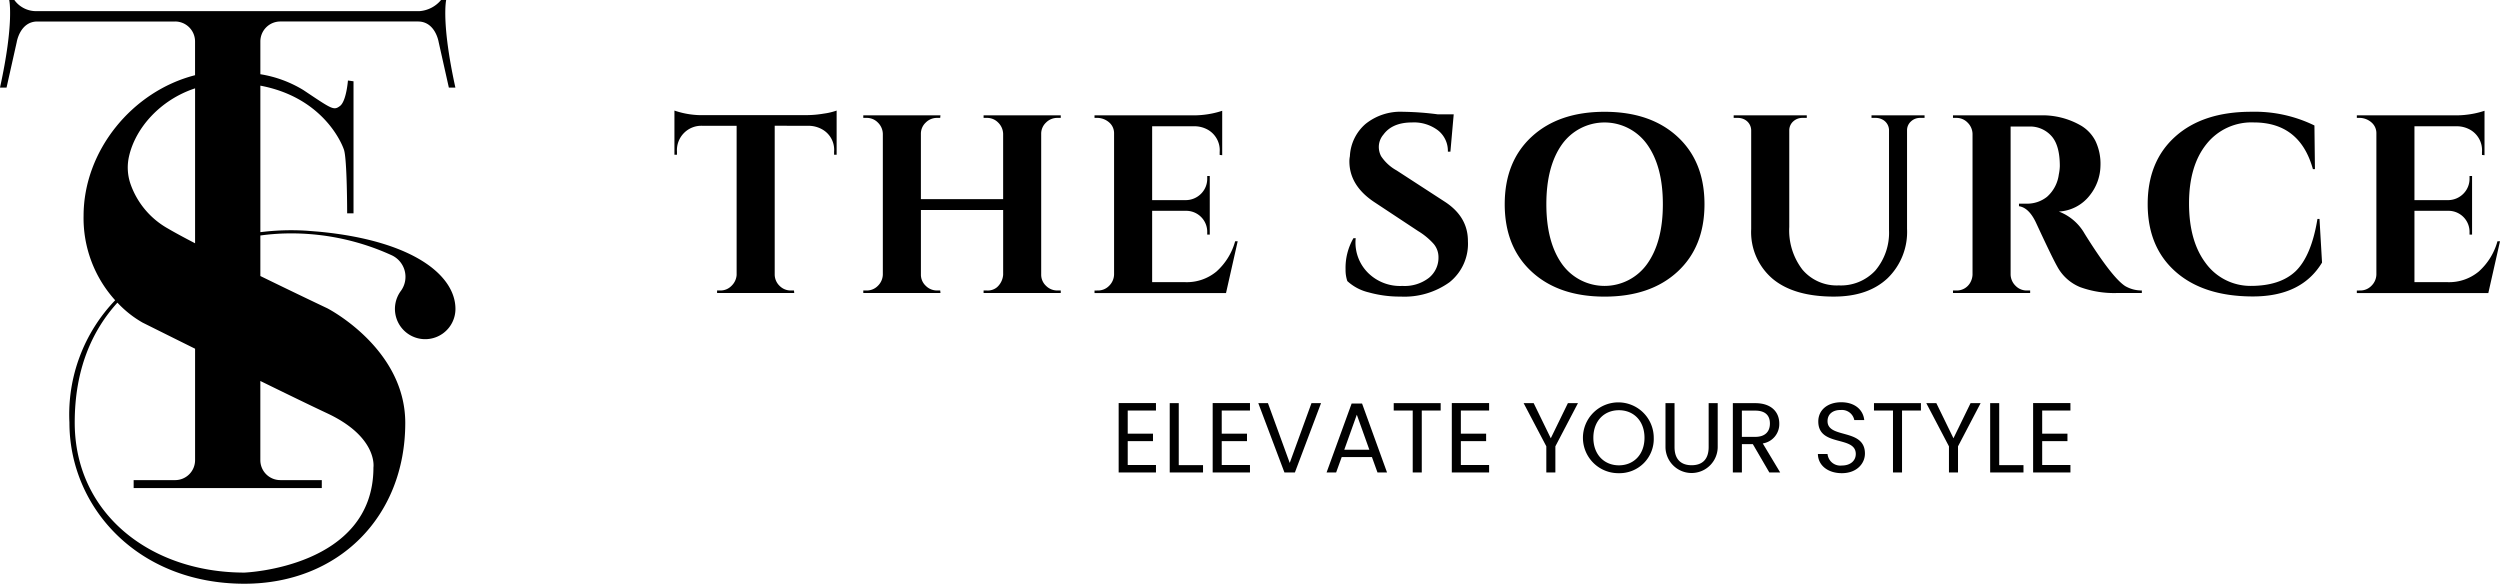 <svg id="Logo_for_a_footer" data-name="Logo for a footer" xmlns="http://www.w3.org/2000/svg" width="459" height="107.169" viewBox="0 0 459 107.169">
  <g id="Group_3" data-name="Group 3" transform="translate(123.827 20.292)">
    <g id="Group_1" data-name="Group 1" transform="translate(0 0)">
      <path id="Path_1" data-name="Path 1" d="M821.461,230.48v27.356a2.912,2.912,0,0,0,.909,2.051,2.866,2.866,0,0,0,2.074.839H825l.047.466H810.881v-.466h.606a2.812,2.812,0,0,0,2.027-.839,3.06,3.06,0,0,0,.956-2v-27.4h-6.292a4.477,4.477,0,0,0-4.661,4.754v.559h-.466v-8.109a15.43,15.43,0,0,0,5.5.839h18.781a19.474,19.474,0,0,0,3.146-.28,11.58,11.58,0,0,0,2.353-.559v8.109h-.466v-.559a4.3,4.3,0,0,0-2.19-4.1,5.119,5.119,0,0,0-2.47-.653Z" transform="translate(-803.052 -227.684)"/>
      <path id="Path_2" data-name="Path 2" d="M1005.209,264.424a2.64,2.64,0,0,0,1.864-.606,3.4,3.4,0,0,0,1.119-2.284V249.651h-15.1v11.837a2.789,2.789,0,0,0,.885,2.074,2.9,2.9,0,0,0,2.1.862h.559l.047.466H982.513v-.466h.606a2.826,2.826,0,0,0,2.074-.862,3,3,0,0,0,.909-2.074V235.67a3,3,0,0,0-.909-2.074,2.829,2.829,0,0,0-2.074-.862h-.606v-.466h14.167l-.047.466h-.559a2.9,2.9,0,0,0-2.1.862,2.791,2.791,0,0,0-.885,2.074v11.977h15.1V235.67a3,3,0,0,0-.909-2.074,2.829,2.829,0,0,0-2.074-.862h-.606v-.466h14.167v.466h-.606a2.9,2.9,0,0,0-2.1.862,2.792,2.792,0,0,0-.885,2.074v25.818a2.79,2.79,0,0,0,.885,2.074,2.9,2.9,0,0,0,2.1.862h.606v.466H1004.6v-.466Z" transform="translate(-947.84 -231.382)"/>
      <path id="Path_3" data-name="Path 3" d="M1202.863,260.921a2.826,2.826,0,0,0,2.074-.862,3,3,0,0,0,.909-2.074V232.027a2.594,2.594,0,0,0-.7-1.771,3.387,3.387,0,0,0-2.284-1.026h-.606v-.466h17.85a16.969,16.969,0,0,0,3.775-.35,16,16,0,0,0,1.818-.489v8.156l-.466-.047v-.513a4.327,4.327,0,0,0-2.144-4.1,5.025,5.025,0,0,0-2.424-.652h-7.829V244.33h6.152a3.968,3.968,0,0,0,2.843-1.188,3.873,3.873,0,0,0,1.118-2.82V239.9h.466v10.766h-.466V250.3a3.863,3.863,0,0,0-3.868-4.008h-6.245v13.1h6.105a8.52,8.52,0,0,0,5.709-1.958,11.568,11.568,0,0,0,3.425-5.546h.466l-2.144,9.507h-24.141v-.466Z" transform="translate(-1125.129 -227.879)"/>
      <path id="Path_4" data-name="Path 4" d="M1440.819,257.831a10.831,10.831,0,0,1,1.445-5.732h.419a5.977,5.977,0,0,0-.046.746,7.846,7.846,0,0,0,2.307,5.616,8.345,8.345,0,0,0,6.315,2.4,7.271,7.271,0,0,0,4.87-1.491,4.749,4.749,0,0,0,1.748-3.775,3.768,3.768,0,0,0-.862-2.424,12.491,12.491,0,0,0-2.866-2.376l-8.109-5.36q-4.521-3.029-4.521-7.457a4.7,4.7,0,0,1,.093-.932,8.326,8.326,0,0,1,2.866-5.919,10.211,10.211,0,0,1,6.921-2.237,53.313,53.313,0,0,1,6.338.466h2.936l-.606,6.851h-.466a4.78,4.78,0,0,0-1.794-3.892,7.313,7.313,0,0,0-4.777-1.468q-3.635,0-5.266,2.237a3.477,3.477,0,0,0-.839,2.144,3.656,3.656,0,0,0,.419,1.818,8.139,8.139,0,0,0,2.843,2.61l8.9,5.779q4.195,2.75,4.194,7.177a9.03,9.03,0,0,1-3.379,7.573,14.2,14.2,0,0,1-8.971,2.633,21.137,21.137,0,0,1-5.849-.769,8.744,8.744,0,0,1-3.938-2.074A6.214,6.214,0,0,1,1440.819,257.831Z" transform="translate(-1317.599 -228.657)"/>
      <path id="Path_5" data-name="Path 5" d="M1597.02,233.457q4.963-4.567,13.375-4.567t13.375,4.567q4.964,4.568,4.964,12.4t-4.964,12.4q-4.963,4.567-13.375,4.567t-13.375-4.567q-4.964-4.567-4.963-12.4T1597.02,233.457Zm5.546,23.372a9.6,9.6,0,0,0,15.636,0q2.889-4.03,2.889-10.975t-2.889-10.975a9.6,9.6,0,0,0-15.636,0q-2.866,4.031-2.866,10.975T1602.566,256.829Z" transform="translate(-1439.617 -228.657)"/>
      <path id="Path_6" data-name="Path 6" d="M1844.676,232.734h-.792a2.42,2.42,0,0,0-1.678.629,2.169,2.169,0,0,0-.746,1.561V253.1a11.841,11.841,0,0,1-3.589,9.088q-3.589,3.355-9.833,3.356-7.365,0-11.278-3.285a11.25,11.25,0,0,1-3.915-9.111V235.064a2.266,2.266,0,0,0-1.258-2.05,2.669,2.669,0,0,0-1.211-.28h-.746v-.466h13.422v.466h-.746a2.481,2.481,0,0,0-1.724.629,2.215,2.215,0,0,0-.746,1.608v17.8a11.8,11.8,0,0,0,2.423,7.829,8.23,8.23,0,0,0,6.665,2.89,8.605,8.605,0,0,0,6.711-2.727,10.758,10.758,0,0,0,2.517-7.387V234.971a2.241,2.241,0,0,0-1.258-1.958,2.673,2.673,0,0,0-1.212-.28h-.746v-.466h9.74Z" transform="translate(-1615.154 -231.382)"/>
      <path id="Path_7" data-name="Path 7" d="M2030.764,234.318h-2.144v27.17a2.993,2.993,0,0,0,.909,2.074,2.825,2.825,0,0,0,2.074.862h.605v.466h-14.167v-.466h.606a2.832,2.832,0,0,0,2.563-1.445,3.252,3.252,0,0,0,.419-1.445V235.67a3,3,0,0,0-.909-2.074,2.828,2.828,0,0,0-2.074-.862h-.606v-.466h15.985a14.118,14.118,0,0,1,7.643,1.957,7,7,0,0,1,2.517,2.726,9.7,9.7,0,0,1,.932,4.567,8.93,8.93,0,0,1-1.957,5.429,7.688,7.688,0,0,1-5.686,2.983,9.218,9.218,0,0,1,4.754,4.1q5.033,8.063,7.456,9.6a5.977,5.977,0,0,0,3.029.792v.466h-4.567a18.248,18.248,0,0,1-6.734-1.072,8.34,8.34,0,0,1-4.218-3.775q-.886-1.538-3.868-7.969-1.306-2.842-3.169-3.122v-.466h1.445a5.843,5.843,0,0,0,3.7-1.258,6.6,6.6,0,0,0,2.167-4.1,8.828,8.828,0,0,0,.187-1.538q0-3.821-1.538-5.523a5.244,5.244,0,0,0-3.961-1.748Z" transform="translate(-1783.299 -231.382)"/>
      <path id="Path_8" data-name="Path 8" d="M2222.3,262.794q-9-.024-14.121-4.544t-5.126-12.4q0-7.875,5.08-12.42t13.935-4.544a24.9,24.9,0,0,1,11.6,2.517l.093,8.016h-.373q-2.376-8.574-10.859-8.575a10.541,10.541,0,0,0-8.692,3.985q-3.192,3.985-3.192,10.882t3.052,10.952a10.174,10.174,0,0,0,8.272,4.194q5.405,0,8.249-2.7,2.888-2.8,4.008-9.6h.373l.466,8.016Q2231.3,262.818,2222.3,262.794Z" transform="translate(-1932.566 -228.657)"/>
      <path id="Path_9" data-name="Path 9" d="M2402.42,260.921a2.826,2.826,0,0,0,2.074-.862,3,3,0,0,0,.909-2.074V232.027a2.593,2.593,0,0,0-.7-1.771,3.385,3.385,0,0,0-2.283-1.026h-.606v-.466h17.849a16.964,16.964,0,0,0,3.775-.35,16,16,0,0,0,1.818-.489v8.156l-.467-.047v-.513a4.326,4.326,0,0,0-2.144-4.1,5.025,5.025,0,0,0-2.424-.652h-7.829V244.33h6.152a3.967,3.967,0,0,0,2.843-1.188,3.872,3.872,0,0,0,1.118-2.82V239.9h.466v10.766h-.466V250.3a3.862,3.862,0,0,0-3.868-4.008h-6.245v13.1h6.105a8.519,8.519,0,0,0,5.709-1.958,11.564,11.564,0,0,0,3.426-5.546h.466l-2.144,9.507h-24.141v-.466Z" transform="translate(-2092.926 -227.879)"/>
    </g>
    <g id="Group_2" data-name="Group 2" transform="translate(81.562 53.563)">
      <path id="Path_10" data-name="Path 10" d="M1232.052,507.045h-5.187V511.3h4.639v1.37h-4.639v4.383h5.187v1.37H1225.2V505.675h6.849Z" transform="translate(-1225.204 -505.529)"/>
      <path id="Path_11" data-name="Path 11" d="M1275.358,505.769v11.378h4.456V518.5H1273.7v-12.73Z" transform="translate(-1264.327 -505.605)"/>
      <path id="Path_12" data-name="Path 12" d="M1321.381,507.045h-5.187V511.3h4.639v1.37h-4.639v4.383h5.187v1.37h-6.849V505.675h6.849Z" transform="translate(-1297.273 -505.529)"/>
      <path id="Path_13" data-name="Path 13" d="M1367.6,505.769h1.754l-4.8,12.73h-1.918l-4.8-12.73h1.772l4,10.976Z" transform="translate(-1332.202 -505.605)"/>
      <path id="Path_14" data-name="Path 14" d="M1431.095,515.973h-5.552l-1.023,2.831h-1.754l4.6-12.657h1.918l4.584,12.657h-1.753Zm-2.776-7.78-2.3,6.428h4.6Z" transform="translate(-1384.597 -505.91)"/>
      <path id="Path_15" data-name="Path 15" d="M1486.575,505.769h8.62v1.351h-3.47V518.5h-1.662V507.12h-3.488Z" transform="translate(-1436.077 -505.605)"/>
      <path id="Path_16" data-name="Path 16" d="M1548.626,507.045h-5.187V511.3h4.639v1.37h-4.639v4.383h5.187v1.37h-6.849V505.675h6.849Z" transform="translate(-1480.614 -505.529)"/>
      <path id="Path_17" data-name="Path 17" d="M1610.027,505.769h1.844l3.141,6.447,3.141-6.447H1620l-4.146,7.926v4.8h-1.662v-4.8Z" transform="translate(-1535.677 -505.605)"/>
      <path id="Path_18" data-name="Path 18" d="M1673.894,518.016a6.5,6.5,0,1,1,6.392-6.5A6.279,6.279,0,0,1,1673.894,518.016Zm0-1.442c2.684,0,4.694-1.954,4.694-5.059,0-3.123-2.01-5.059-4.694-5.059s-4.694,1.936-4.694,5.059C1669.2,514.62,1671.209,516.574,1673.894,516.574Z" transform="translate(-1582.048 -504.995)"/>
      <path id="Path_19" data-name="Path 19" d="M1744.827,505.769h1.662v8.054c0,2.338,1.26,3.342,3.141,3.342s3.123-1,3.123-3.342v-8.054h1.662V513.8a4.794,4.794,0,1,1-9.588,0Z" transform="translate(-1644.433 -505.605)"/>
      <path id="Path_20" data-name="Path 20" d="M1812.932,505.769c2.995,0,4.42,1.662,4.42,3.744a3.59,3.59,0,0,1-3.032,3.653l3.2,5.333h-1.991l-3.032-5.205h-2.009V518.5h-1.662v-12.73Zm0,1.37h-2.448v4.821h2.448c1.881,0,2.7-1.023,2.7-2.447C1815.635,508.07,1814.831,507.139,1812.932,507.139Z" transform="translate(-1696.065 -505.605)"/>
      <path id="Path_21" data-name="Path 21" d="M1894.047,517.94c-2.557,0-4.365-1.424-4.4-3.525h1.772a2.357,2.357,0,0,0,2.63,2.118c1.607,0,2.556-.913,2.556-2.118,0-3.433-6.885-1.242-6.885-5.972,0-2.1,1.7-3.525,4.219-3.525,2.429,0,4.018,1.333,4.219,3.269h-1.826a2.306,2.306,0,0,0-2.466-1.845c-1.37-.036-2.447.676-2.447,2.046,0,3.287,6.866,1.242,6.866,5.954C1898.283,516.151,1896.8,517.94,1894.047,517.94Z" transform="translate(-1761.272 -504.919)"/>
      <path id="Path_22" data-name="Path 22" d="M1942.96,505.769h8.62v1.351h-3.47V518.5h-1.662V507.12h-3.488Z" transform="translate(-1804.286 -505.605)"/>
      <path id="Path_23" data-name="Path 23" d="M1992.679,505.769h1.844l3.141,6.447,3.141-6.447h1.844L1998.5,513.7v4.8h-1.662v-4.8Z" transform="translate(-1844.399 -505.605)"/>
      <path id="Path_24" data-name="Path 24" d="M2055.03,505.769v11.378h4.456V518.5h-6.118v-12.73Z" transform="translate(-1893.363 -505.605)"/>
      <path id="Path_25" data-name="Path 25" d="M2101.052,507.045h-5.187V511.3h4.639v1.37h-4.639v4.383h5.187v1.37H2094.2V505.675h6.849Z" transform="translate(-1926.309 -505.529)"/>
    </g>
  </g>
  <path id="Path_26" data-name="Path 26" d="M220.995,165.22c-.294-.03-2.874-.235-2.794-.222a45.127,45.127,0,0,0-8.258.281v-26.9c11.252,2.125,14.842,10.247,15.349,11.769.585,1.754.585,11.678.585,11.678h1.169V137.58l-1.023-.146s-.292,3.8-1.462,4.678-1.462.585-6.724-2.924a21.734,21.734,0,0,0-7.894-2.906v-6.02A3.662,3.662,0,0,1,213.6,126.6h25.282c3.216,0,3.8,3.8,3.8,3.8l1.866,8.333h1.2c-2.631-11.987-1.69-16.08-1.69-16.08h-.941a5.679,5.679,0,0,1-4,2.047H168.772a4.931,4.931,0,0,1-4-2.047h-.941s.941,4.093-1.69,16.08h1.2l1.866-8.333s.585-3.8,3.8-3.8h25.282a3.662,3.662,0,0,1,3.662,3.662v6.2c-11.524,2.943-20.466,13.852-20.466,25.827a22.475,22.475,0,0,0,5.8,15.492,30.288,30.288,0,0,0-8.4,22.452c0,15.56,12.544,29.593,32.133,29.593,17.25,0,29.529-12.279,29.529-29.529,0-13.741-14.326-21.05-14.326-21.05s-5.724-2.711-12.28-5.917v-7.44a41.289,41.289,0,0,1,6.14-.384,44.372,44.372,0,0,1,17.96,4.006,4.369,4.369,0,0,1,1.72,6.526,5.555,5.555,0,1,0,10,3.338C245.757,173.277,238.136,166.922,220.995,165.22Zm-23.039-26.348V167.32c-2-1.038-3.724-1.969-4.97-2.7a15.084,15.084,0,0,1-6.933-8.333,9.268,9.268,0,0,1-.21-4.992C187.031,146.148,191.54,140.988,197.955,138.872Zm24.267,59.667c9.356,4.386,8.479,9.94,8.479,9.94,0,18.419-23.682,19.3-23.682,19.3-17.25,0-31.161-10.818-31.161-27.547,0-9.726,3.155-16.847,7.838-22.012a19.6,19.6,0,0,0,4.611,3.657s4.131,2.065,9.648,4.8V207.14a3.662,3.662,0,0,1-3.662,3.662h-7.615v1.462h34.542V210.8H213.6a3.662,3.662,0,0,1-3.662-3.662V192.6C214.721,194.945,219.242,197.143,222.222,198.539Z" transform="translate(-162.14 -122.653)"/>
</svg>
